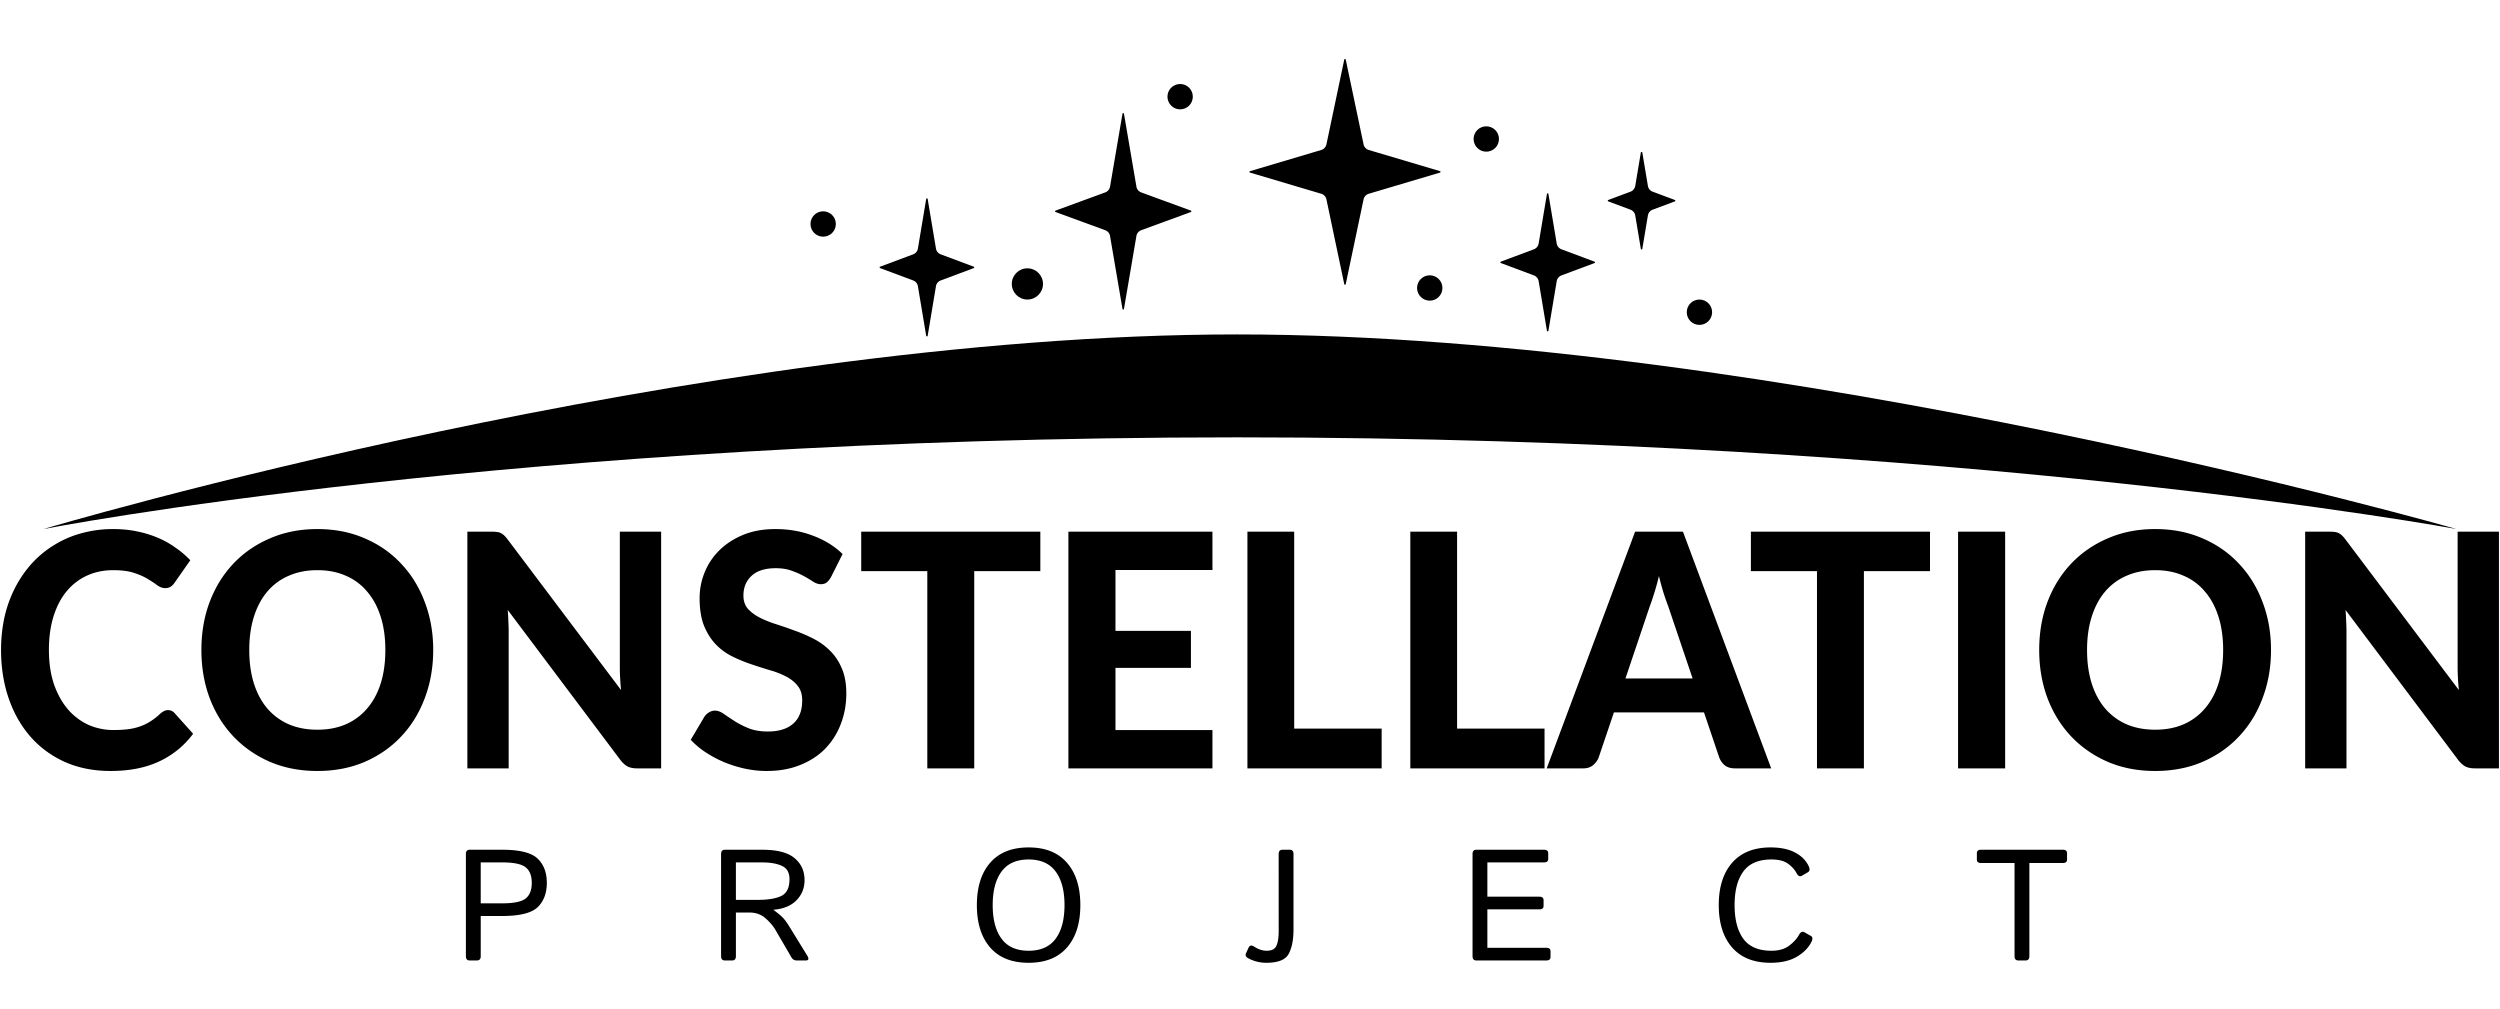<svg xmlns="http://www.w3.org/2000/svg" width="332" height="134" fill="none"><path fill="url(#paint0_radial_1062_47)" d="M164.295 44.412C92.703 44.412 5.769 70.26 5.769 70.26s62.217-12.18 158.526-12.18c96.309 0 161.936 12.18 161.936 12.18s-90.343-25.848-161.936-25.848Z"/><path fill="#000" fill-rule="nonzero" d="M22.313 94.306c.346 0 .635.13.87.39l2.463 2.75a11.787 11.787 0 0 1-4.533 3.683c-1.794.838-3.934 1.257-6.418 1.257-2.25 0-4.271-.397-6.066-1.192-1.794-.808-3.319-1.928-4.575-3.357-1.256-1.43-2.222-3.127-2.898-5.091C.479 90.782.14 88.637.14 86.312c0-1.56.16-3.04.477-4.44a16.408 16.408 0 0 1 1.428-3.9 15.22 15.22 0 0 1 2.236-3.206 13.617 13.617 0 0 1 2.98-2.426 13.479 13.479 0 0 1 3.603-1.538 15.692 15.692 0 0 1 4.182-.542c1.104 0 2.146.101 3.126.304.994.202 1.918.483 2.774.844.856.361 1.643.802 2.36 1.322a12.682 12.682 0 0 1 1.967 1.668l-2.091 2.99a1.998 1.998 0 0 1-.476.497c-.193.145-.456.217-.787.217s-.67-.123-1.014-.368c-.331-.246-.746-.52-1.242-.823-.484-.304-1.098-.578-1.843-.823-.731-.246-1.663-.369-2.795-.369-1.256 0-2.408.239-3.457.715a7.582 7.582 0 0 0-2.712 2.08c-.745.895-1.325 2-1.739 3.314-.414 1.314-.621 2.809-.621 4.484 0 1.69.22 3.199.662 4.528.456 1.314 1.07 2.426 1.843 3.336a8.03 8.03 0 0 0 2.733 2.08 8.226 8.226 0 0 0 3.353.692c.704 0 1.34-.036 1.905-.108a7.434 7.434 0 0 0 1.594-.368c.497-.173.96-.397 1.387-.672a8.332 8.332 0 0 0 1.325-1.04c.152-.13.31-.238.476-.324.166-.087.345-.13.538-.13ZM57.53 86.312c0 2.296-.372 4.427-1.118 6.39-.731 1.965-1.773 3.662-3.126 5.091-1.339 1.43-2.953 2.557-4.844 3.38-1.89.808-3.989 1.213-6.294 1.213-2.304 0-4.402-.405-6.293-1.213-1.89-.823-3.512-1.95-4.865-3.38-1.353-1.43-2.401-3.126-3.147-5.09-.731-1.964-1.097-4.095-1.097-6.39 0-2.297.366-4.42 1.097-6.37.745-1.964 1.794-3.66 3.147-5.09 1.353-1.43 2.974-2.55 4.865-3.358 1.89-.823 3.989-1.235 6.293-1.235 2.305 0 4.403.412 6.294 1.235 1.89.809 3.505 1.935 4.844 3.38 1.353 1.43 2.395 3.126 3.126 5.09.746 1.95 1.118 4.065 1.118 6.347Zm-6.355 0c0-1.646-.207-3.12-.621-4.419-.415-1.314-1.015-2.426-1.802-3.336a7.455 7.455 0 0 0-2.836-2.101c-1.104-.491-2.36-.737-3.768-.737-1.407 0-2.67.246-3.788.737a7.632 7.632 0 0 0-2.857 2.101c-.773.91-1.366 2.022-1.78 3.336-.414 1.3-.621 2.773-.621 4.42 0 1.66.207 3.147.62 4.462.415 1.3 1.008 2.404 1.781 3.314a7.956 7.956 0 0 0 2.857 2.101c1.118.477 2.38.715 3.788.715s2.664-.238 3.768-.715a7.764 7.764 0 0 0 2.837-2.101c.786-.91 1.386-2.015 1.8-3.314.415-1.315.622-2.802.622-4.463ZM87.799 70.607v31.432h-3.21c-.482 0-.89-.079-1.22-.238-.332-.173-.656-.462-.974-.867l-14.967-19.93c.041.506.069 1.005.083 1.496.027.49.041.945.041 1.364v18.175h-5.486V70.607h3.27c.263 0 .484.014.663.043.194.015.366.065.518.152.152.072.297.173.435.303s.29.303.455.52l15.071 20.016a34.755 34.755 0 0 1-.124-1.581c-.028-.52-.041-1.011-.041-1.473v-17.98h5.486ZM110.362 76.63c-.194.331-.394.577-.601.736-.193.144-.448.216-.766.216-.303 0-.635-.108-.993-.325a17.186 17.186 0 0 0-1.222-.736 10.831 10.831 0 0 0-1.615-.715c-.607-.231-1.318-.347-2.132-.347-1.435 0-2.512.34-3.23 1.018-.717.665-1.076 1.538-1.076 2.622 0 .693.193 1.27.58 1.733.4.447.917.837 1.552 1.17.649.332 1.38.628 2.195.888.814.26 1.649.548 2.505.866.855.303 1.69.664 2.505 1.083a8.619 8.619 0 0 1 2.173 1.582c.649.635 1.167 1.415 1.553 2.34.4.909.6 2.02.6 3.335 0 1.43-.241 2.773-.724 4.03a9.583 9.583 0 0 1-2.05 3.27c-.897.925-2.008 1.654-3.333 2.188-1.311.535-2.801.802-4.471.802-.953 0-1.905-.101-2.857-.303a16.337 16.337 0 0 1-2.733-.845c-.87-.361-1.69-.795-2.463-1.3a10.972 10.972 0 0 1-2.03-1.69l1.822-3.076c.152-.23.352-.419.6-.563.25-.159.511-.238.788-.238.372 0 .765.144 1.18.433.413.289.89.606 1.428.953.538.347 1.16.664 1.863.953.718.289 1.574.434 2.567.434 1.449 0 2.567-.347 3.354-1.04.8-.694 1.201-1.726 1.201-3.098 0-.794-.2-1.437-.601-1.928-.386-.491-.897-.903-1.532-1.235a11.366 11.366 0 0 0-2.173-.845 79.63 79.63 0 0 1-2.505-.801 20.017 20.017 0 0 1-2.505-1.04 7.759 7.759 0 0 1-2.174-1.603c-.635-.664-1.152-1.487-1.553-2.47-.386-.981-.58-2.202-.58-3.66 0-1.17.221-2.304.663-3.402a8.647 8.647 0 0 1 1.946-2.924c.856-.852 1.905-1.538 3.147-2.058 1.256-.52 2.691-.78 4.306-.78 1.808 0 3.478.296 5.01.888 1.546.578 2.85 1.387 3.913 2.427l-1.532 3.054ZM138.156 75.85h-8.778v26.189h-6.231v-26.19h-8.778v-5.242h23.787v5.242ZM148.135 75.698v8.08h10.02v4.917h-10.02v8.254h12.877v5.09h-19.129V70.607h19.129v5.09h-12.877ZM183.483 96.754v5.285h-17.825V70.607h6.211v26.147h11.614ZM205.115 96.754v5.285H187.29V70.607h6.211v26.147h11.614ZM224.78 90.103l-3.25-9.618c-.193-.505-.4-1.098-.621-1.776a39.875 39.875 0 0 1-.6-2.21c-.194.809-.401 1.56-.621 2.253-.208.679-.408 1.27-.601 1.776l-3.229 9.575h8.922Zm10.434 11.936h-4.823c-.539 0-.98-.13-1.325-.39a2.53 2.53 0 0 1-.746-1.04l-2.028-6h-11.966l-2.029 6c-.138.362-.38.694-.725.997-.345.289-.78.433-1.304.433h-4.865l11.738-31.432h6.356l11.717 31.432ZM256.304 75.85h-8.778v26.189h-6.231v-26.19h-8.778v-5.242h23.787v5.242ZM266.283 102.039h-6.252V70.607h6.252v31.432ZM301.59 86.312c0 2.296-.373 4.427-1.118 6.39-.731 1.965-1.773 3.662-3.126 5.091-1.339 1.43-2.953 2.557-4.844 3.38-1.891.808-3.989 1.213-6.294 1.213-2.305 0-4.402-.405-6.293-1.213-1.891-.823-3.513-1.95-4.865-3.38-1.353-1.43-2.402-3.126-3.147-5.09-.731-1.964-1.097-4.095-1.097-6.39 0-2.297.366-4.42 1.097-6.37.745-1.964 1.794-3.66 3.147-5.09 1.352-1.43 2.974-2.55 4.865-3.358 1.891-.823 3.988-1.235 6.293-1.235s4.403.412 6.294 1.235c1.891.809 3.505 1.935 4.844 3.38 1.353 1.43 2.395 3.126 3.126 5.09.745 1.95 1.118 4.065 1.118 6.347Zm-6.356 0c0-1.646-.207-3.12-.621-4.419-.414-1.314-1.014-2.426-1.801-3.336a7.454 7.454 0 0 0-2.836-2.101c-1.104-.491-2.36-.737-3.768-.737-1.407 0-2.67.246-3.788.737a7.634 7.634 0 0 0-2.857 2.101c-.773.91-1.366 2.022-1.781 3.336-.414 1.3-.621 2.773-.621 4.42 0 1.66.207 3.147.621 4.462.415 1.3 1.008 2.404 1.781 3.314a7.958 7.958 0 0 0 2.857 2.101c1.118.477 2.381.715 3.788.715 1.408 0 2.664-.238 3.768-.715a7.764 7.764 0 0 0 2.836-2.101c.787-.91 1.387-2.015 1.801-3.314.414-1.315.621-2.802.621-4.463ZM331.859 70.607v31.432h-3.209c-.483 0-.89-.079-1.222-.238-.331-.173-.655-.462-.973-.867l-14.967-19.93c.041.506.069 1.005.082 1.496.028.49.042.945.042 1.364v18.175h-5.486V70.607h3.271c.262 0 .483.014.662.043.193.015.366.065.518.152.152.072.296.173.435.303.138.13.289.303.455.52l15.071 20.016a35.63 35.63 0 0 1-.124-1.581c-.028-.52-.041-1.011-.041-1.473v-17.98h5.486ZM62.384 127.55c-.342 0-.513-.188-.513-.564V113.41c0-.376.171-.564.513-.564h4.307c2.324 0 3.893.393 4.706 1.179.814.779 1.22 1.852 1.22 3.22 0 1.367-.406 2.443-1.22 3.23-.813.779-2.382 1.168-4.706 1.168h-2.85v5.343c0 .376-.172.564-.513.564h-.944Zm1.456-7.588h2.882c1.504 0 2.529-.212 3.076-.636.547-.431.82-1.124.82-2.081 0-.957-.273-1.648-.82-2.072-.547-.43-1.573-.646-3.076-.646H63.84v5.435Zm32.431 7.588c-.341 0-.512-.188-.512-.564V113.41c0-.376.17-.564.512-.564h4.953c1.976 0 3.404.369 4.286 1.107.889.738 1.333 1.712 1.333 2.922 0 1.067-.359 1.962-1.077 2.687-.711.725-1.726 1.142-3.045 1.251v.02c.697.52 1.159.916 1.384 1.19.226.266.479.629.759 1.087l2.317 3.763c.281.451.219.677-.184.677h-1.169c-.321 0-.561-.134-.718-.4l-2.133-3.661c-.307-.526-.748-1.042-1.322-1.548-.575-.506-1.289-.759-2.144-.759h-1.784v5.804c0 .376-.17.564-.512.564h-.944Zm1.456-8.05h2.964c1.333 0 2.358-.174 3.076-.523.718-.355 1.077-1.097 1.077-2.225 0-.861-.329-1.445-.985-1.753-.656-.315-1.548-.472-2.676-.472h-3.456v4.973Zm32.001.698c0-2.393.588-4.266 1.763-5.619 1.183-1.361 2.885-2.041 5.107-2.041 2.222 0 3.92.68 5.096 2.041 1.183 1.353 1.774 3.226 1.774 5.619 0 2.392-.591 4.269-1.774 5.629-1.176 1.354-2.874 2.03-5.096 2.03s-3.924-.676-5.107-2.03c-1.175-1.36-1.763-3.237-1.763-5.629Zm2.102 0c0 1.914.393 3.404 1.179 4.47.786 1.06 1.982 1.59 3.589 1.59 1.606 0 2.803-.53 3.589-1.59.786-1.066 1.179-2.556 1.179-4.47 0-1.914-.393-3.401-1.179-4.461-.786-1.066-1.983-1.599-3.589-1.599-1.607 0-2.803.533-3.589 1.599-.786 1.06-1.179 2.547-1.179 4.461Zm33.928 7.054c-.315-.171-.41-.393-.287-.666l.338-.728c.151-.328.4-.376.749-.144.553.363 1.107.544 1.661.544.663 0 1.094-.222 1.292-.667.198-.451.297-1.09.297-1.917V113.41c0-.376.171-.564.513-.564h.943c.342 0 .513.188.513.564v10.028c0 1.353-.212 2.43-.636 3.23-.424.793-1.415 1.189-2.973 1.189a5.014 5.014 0 0 1-2.41-.605Zm30.308.298c-.341 0-.512-.188-.512-.564V113.41c0-.376.171-.564.512-.564h8.973c.376 0 .564.153.564.461v.759c0 .307-.188.461-.564.461h-7.517v4.553h6.901c.376 0 .564.154.564.461v.759c0 .308-.188.462-.564.462h-6.901v5.106h7.824c.376 0 .564.154.564.461v.759c0 .308-.188.462-.564.462h-9.28Zm32.185-7.352c0-2.393.592-4.266 1.774-5.619 1.19-1.361 2.895-2.041 5.117-2.041 1.299 0 2.372.222 3.22.666.847.438 1.456 1.04 1.825 1.805.191.397.161.67-.092.82l-.81.472c-.274.157-.517.028-.728-.389-.226-.431-.595-.834-1.108-1.21-.513-.376-1.247-.564-2.204-.564-1.709 0-2.954.533-3.733 1.599-.772 1.06-1.159 2.547-1.159 4.461 0 1.914.387 3.404 1.159 4.47.779 1.06 2.024 1.59 3.733 1.59.984 0 1.77-.226 2.358-.677.595-.451 1.025-.923 1.292-1.415.212-.397.458-.516.738-.359l.851.482c.246.144.267.417.062.82-.403.786-1.06 1.443-1.969 1.969-.909.52-2.054.779-3.435.779-2.222 0-3.927-.676-5.117-2.03-1.182-1.36-1.774-3.237-1.774-5.629Zm34.841-5.589c-.376 0-.564-.154-.564-.461v-.841c0-.308.188-.461.564-.461h10.849c.376 0 .564.153.564.461v.841c0 .307-.188.461-.564.461h-4.44v12.377c0 .376-.171.564-.513.564h-.943c-.342 0-.513-.188-.513-.564v-12.377h-4.44ZM175.457 19.919a1 1 0 0 0 .694-.753l2.367-11.25c.023-.107.174-.106.196 0l2.367 11.249c.076.36.342.65.694.754l9.457 2.81a.1.1 0 0 1 0 .19l-9.457 2.81a1 1 0 0 0-.694.753l-2.367 11.25c-.022.107-.173.107-.196 0l-2.367-11.25a1 1 0 0 0-.694-.753L166 22.92c-.095-.027-.095-.163 0-.19l9.457-2.81ZM146.771 25.553a.999.999 0 0 0 .642-.77l1.653-9.683c.019-.11.178-.11.197.002l1.652 9.68a1 1 0 0 0 .642.771l6.593 2.415a.1.1 0 0 1 0 .188l-6.593 2.414a.999.999 0 0 0-.642.77l-1.652 9.683c-.019.111-.178.111-.197 0l-1.653-9.682a.999.999 0 0 0-.642-.77l-6.592-2.415a.1.1 0 0 1 0-.188l6.592-2.415ZM203.697 33.108c.334-.125.577-.42.636-.772l1.1-6.577c.018-.112.179-.111.197 0l1.1 6.577c.059.352.302.647.636.772l4.384 1.638a.1.1 0 0 1 0 .187l-4.384 1.639c-.334.125-.577.419-.636.771l-1.1 6.578c-.019.111-.179.111-.197 0l-1.1-6.578a1.001 1.001 0 0 0-.636-.771l-4.384-1.639a.1.1 0 0 1 0-.187l4.384-1.638ZM216.526 25.456a1 1 0 0 0 .636-.771l.74-4.427c.019-.111.179-.111.198 0l.74 4.427a1 1 0 0 0 .636.771l2.945 1.101a.1.1 0 0 1 0 .188l-2.945 1.1a1 1 0 0 0-.636.772l-.74 4.427c-.019.111-.179.111-.198 0l-.74-4.427a1 1 0 0 0-.636-.772l-2.946-1.1a.1.1 0 0 1 0-.188l2.946-1.1Z"/><circle cx="136.437" cy="37.706" r="2.073" fill="#000" fill-rule="nonzero"/><circle cx="225.685" cy="41.463" r="1.684" fill="#000" fill-rule="nonzero"/><circle cx="197.378" cy="18.458" r="1.684" fill="#000" fill-rule="nonzero"/><circle cx="109.317" cy="29.746" r="1.684" fill="#000" fill-rule="nonzero"/><circle cx="189.871" cy="38.244" r="1.684" fill="#000" fill-rule="nonzero"/><circle cx="156.722" cy="12.838" r="1.684" fill="#000" fill-rule="nonzero"/><path fill="#000" fill-rule="nonzero" d="M121.262 33.778c.334-.125.577-.42.636-.772l1.1-6.577c.018-.112.178-.111.197 0l1.1 6.577c.059.352.302.647.636.772l4.384 1.638a.1.1 0 0 1 0 .187l-4.384 1.639c-.334.125-.577.419-.636.771l-1.1 6.578c-.019.111-.179.111-.197 0l-1.1-6.578a1.001 1.001 0 0 0-.636-.771l-4.384-1.639a.1.1 0 0 1 0-.187l4.384-1.638Z"/><defs><radialGradient id="paint0_radial_1062_47" cx="0" cy="0" r="1" gradientTransform="matrix(0 98.71 -133.926 0 166 3.716)" gradientUnits="userSpaceOnUse"><stop/><stop offset="1"/></radialGradient></defs></svg>
